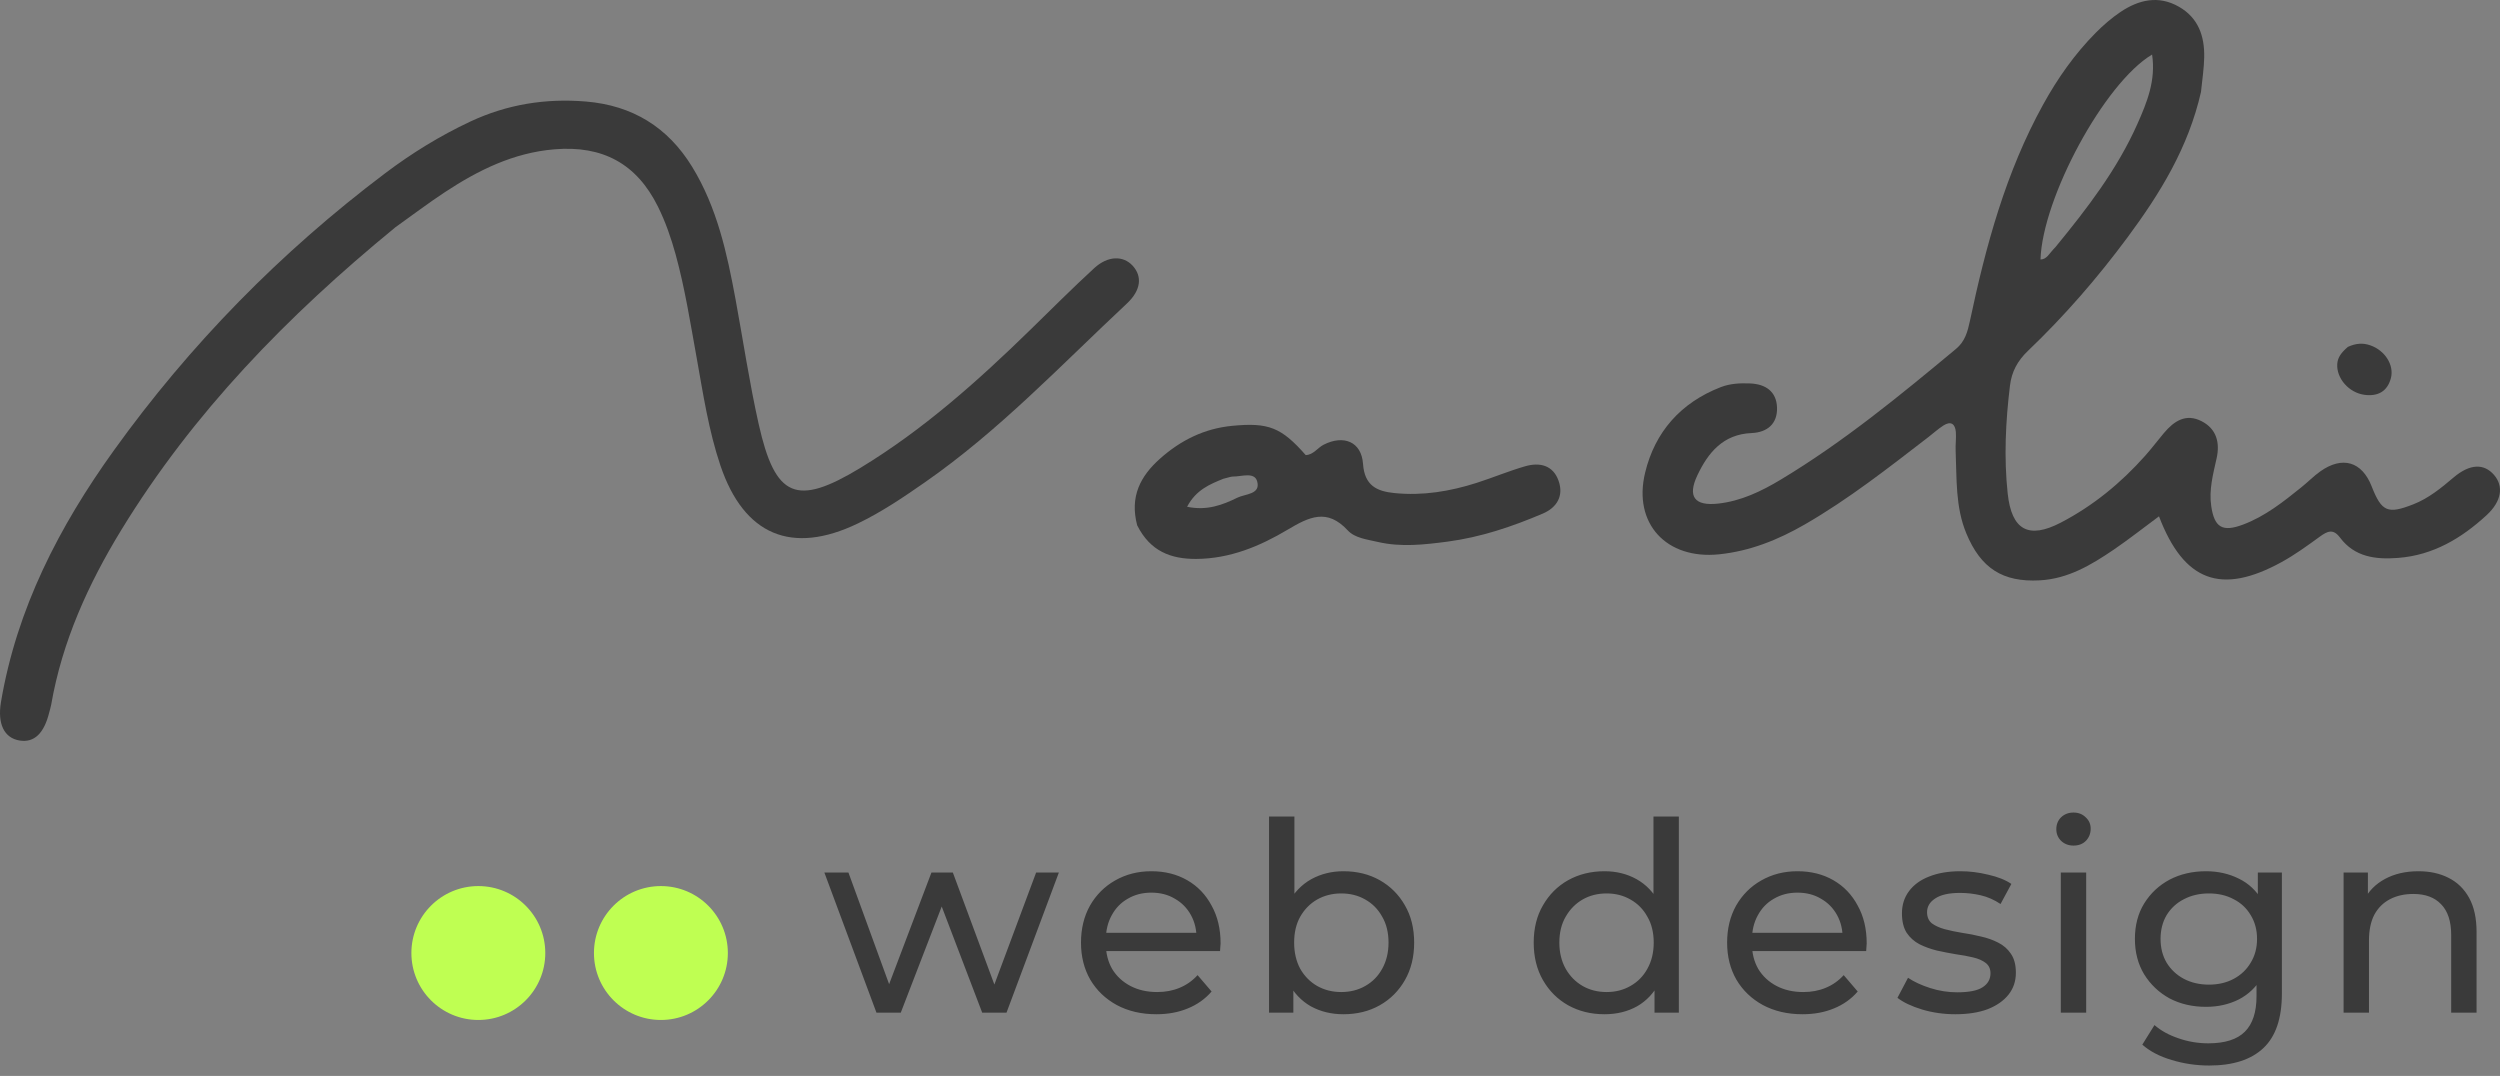 <svg width="158" height="68" viewBox="0 0 158 68" fill="none" xmlns="http://www.w3.org/2000/svg">
<rect x="0" y="0" width="158" height="68" fill="#808080" stroke="none"/>
<path d="M55.392 64L52.1 55.145H53.621L56.544 63.165H55.826L58.867 55.145H60.22L63.194 63.165H62.492L65.483 55.145H66.92L63.611 64H62.075L59.284 56.682H59.752L56.929 64H55.392ZM73.081 64.1C72.134 64.1 71.299 63.905 70.575 63.516C69.862 63.126 69.305 62.591 68.904 61.912C68.514 61.232 68.319 60.453 68.319 59.573C68.319 58.693 68.508 57.913 68.887 57.234C69.277 56.554 69.806 56.025 70.474 55.646C71.154 55.257 71.917 55.062 72.763 55.062C73.621 55.062 74.378 55.251 75.035 55.63C75.692 56.008 76.205 56.543 76.573 57.234C76.951 57.913 77.141 58.709 77.141 59.623C77.141 59.69 77.135 59.767 77.124 59.857C77.124 59.946 77.118 60.029 77.107 60.107H69.572V58.954H76.272L75.62 59.355C75.631 58.787 75.514 58.281 75.269 57.835C75.024 57.389 74.684 57.044 74.25 56.799C73.827 56.543 73.331 56.415 72.763 56.415C72.206 56.415 71.711 56.543 71.276 56.799C70.842 57.044 70.502 57.395 70.257 57.852C70.012 58.297 69.89 58.81 69.89 59.389V59.656C69.89 60.246 70.023 60.776 70.29 61.243C70.569 61.7 70.953 62.056 71.443 62.313C71.933 62.569 72.496 62.697 73.131 62.697C73.654 62.697 74.128 62.608 74.551 62.429C74.985 62.251 75.364 61.984 75.687 61.628L76.573 62.663C76.171 63.131 75.67 63.488 75.069 63.733C74.478 63.978 73.816 64.1 73.081 64.1ZM84.898 64.1C84.14 64.1 83.455 63.933 82.843 63.599C82.241 63.254 81.762 62.747 81.406 62.079C81.061 61.41 80.888 60.575 80.888 59.573C80.888 58.57 81.066 57.735 81.423 57.066C81.79 56.398 82.275 55.897 82.876 55.563C83.489 55.229 84.163 55.062 84.898 55.062C85.766 55.062 86.535 55.251 87.203 55.63C87.872 56.008 88.401 56.537 88.79 57.217C89.18 57.885 89.375 58.67 89.375 59.573C89.375 60.475 89.18 61.266 88.79 61.945C88.401 62.624 87.872 63.154 87.203 63.532C86.535 63.911 85.766 64.1 84.898 64.1ZM80.203 64V51.603H81.807V57.501L81.64 59.556L81.74 61.611V64H80.203ZM84.764 62.697C85.332 62.697 85.839 62.569 86.284 62.313C86.741 62.056 87.097 61.694 87.354 61.227C87.621 60.748 87.755 60.196 87.755 59.573C87.755 58.938 87.621 58.392 87.354 57.935C87.097 57.468 86.741 57.105 86.284 56.849C85.839 56.593 85.332 56.465 84.764 56.465C84.207 56.465 83.7 56.593 83.244 56.849C82.798 57.105 82.442 57.468 82.174 57.935C81.918 58.392 81.79 58.938 81.79 59.573C81.79 60.196 81.918 60.748 82.174 61.227C82.442 61.694 82.798 62.056 83.244 62.313C83.7 62.569 84.207 62.697 84.764 62.697ZM101.408 64.1C100.55 64.1 99.782 63.911 99.102 63.532C98.434 63.154 97.905 62.624 97.515 61.945C97.125 61.266 96.93 60.475 96.93 59.573C96.93 58.67 97.125 57.885 97.515 57.217C97.905 56.537 98.434 56.008 99.102 55.63C99.782 55.251 100.55 55.062 101.408 55.062C102.154 55.062 102.828 55.229 103.429 55.563C104.031 55.897 104.51 56.398 104.866 57.066C105.234 57.735 105.418 58.57 105.418 59.573C105.418 60.575 105.239 61.41 104.883 62.079C104.538 62.747 104.064 63.254 103.463 63.599C102.861 63.933 102.176 64.1 101.408 64.1ZM101.541 62.697C102.098 62.697 102.6 62.569 103.045 62.313C103.502 62.056 103.858 61.694 104.114 61.227C104.382 60.748 104.515 60.196 104.515 59.573C104.515 58.938 104.382 58.392 104.114 57.935C103.858 57.468 103.502 57.105 103.045 56.849C102.6 56.593 102.098 56.465 101.541 56.465C100.973 56.465 100.467 56.593 100.021 56.849C99.576 57.105 99.219 57.468 98.952 57.935C98.684 58.392 98.551 58.938 98.551 59.573C98.551 60.196 98.684 60.748 98.952 61.227C99.219 61.694 99.576 62.056 100.021 62.313C100.467 62.569 100.973 62.697 101.541 62.697ZM104.565 64V61.611L104.666 59.556L104.499 57.501V51.603H106.103V64H104.565ZM113.916 64.1C112.969 64.1 112.133 63.905 111.409 63.516C110.697 63.126 110.14 62.591 109.739 61.912C109.349 61.232 109.154 60.453 109.154 59.573C109.154 58.693 109.343 57.913 109.722 57.234C110.112 56.554 110.641 56.025 111.309 55.646C111.989 55.257 112.752 55.062 113.598 55.062C114.456 55.062 115.213 55.251 115.87 55.63C116.527 56.008 117.04 56.543 117.407 57.234C117.786 57.913 117.975 58.709 117.975 59.623C117.975 59.69 117.97 59.767 117.959 59.857C117.959 59.946 117.953 60.029 117.942 60.107H110.407V58.954H117.107L116.455 59.355C116.466 58.787 116.349 58.281 116.104 57.835C115.859 57.389 115.519 57.044 115.085 56.799C114.662 56.543 114.166 56.415 113.598 56.415C113.041 56.415 112.546 56.543 112.111 56.799C111.677 57.044 111.337 57.395 111.092 57.852C110.847 58.297 110.724 58.81 110.724 59.389V59.656C110.724 60.246 110.858 60.776 111.125 61.243C111.404 61.7 111.788 62.056 112.278 62.313C112.768 62.569 113.331 62.697 113.966 62.697C114.489 62.697 114.962 62.608 115.386 62.429C115.82 62.251 116.199 61.984 116.522 61.628L117.407 62.663C117.006 63.131 116.505 63.488 115.904 63.733C115.313 63.978 114.651 64.1 113.916 64.1ZM123.577 64.1C122.842 64.1 122.141 64 121.472 63.8C120.815 63.599 120.297 63.354 119.919 63.064L120.587 61.795C120.965 62.051 121.433 62.268 121.99 62.446C122.547 62.624 123.115 62.714 123.694 62.714C124.441 62.714 124.975 62.608 125.298 62.396C125.632 62.184 125.799 61.889 125.799 61.511C125.799 61.232 125.699 61.015 125.499 60.859C125.298 60.703 125.031 60.586 124.697 60.508C124.374 60.43 124.012 60.363 123.611 60.308C123.21 60.241 122.809 60.163 122.408 60.074C122.007 59.974 121.639 59.84 121.305 59.673C120.971 59.495 120.704 59.255 120.503 58.954C120.303 58.642 120.203 58.23 120.203 57.718C120.203 57.183 120.353 56.716 120.654 56.315C120.954 55.914 121.378 55.607 121.923 55.396C122.48 55.173 123.137 55.062 123.895 55.062C124.474 55.062 125.059 55.134 125.649 55.279C126.251 55.413 126.741 55.607 127.119 55.864L126.434 57.133C126.033 56.866 125.616 56.682 125.181 56.582C124.747 56.482 124.313 56.432 123.878 56.432C123.176 56.432 122.653 56.549 122.308 56.782C121.962 57.005 121.79 57.295 121.79 57.651C121.79 57.952 121.89 58.186 122.09 58.353C122.302 58.509 122.569 58.631 122.892 58.721C123.227 58.81 123.594 58.888 123.995 58.954C124.396 59.01 124.797 59.088 125.198 59.188C125.599 59.277 125.961 59.406 126.284 59.573C126.618 59.74 126.885 59.974 127.086 60.274C127.298 60.575 127.403 60.976 127.403 61.477C127.403 62.012 127.247 62.474 126.936 62.864C126.624 63.254 126.184 63.56 125.616 63.783C125.048 63.994 124.368 64.1 123.577 64.1ZM130.243 64V55.145H131.847V64H130.243ZM131.045 53.441C130.733 53.441 130.472 53.341 130.26 53.14C130.059 52.94 129.959 52.695 129.959 52.405C129.959 52.104 130.059 51.854 130.26 51.653C130.472 51.453 130.733 51.353 131.045 51.353C131.357 51.353 131.613 51.453 131.814 51.653C132.025 51.843 132.131 52.082 132.131 52.372C132.131 52.672 132.031 52.929 131.83 53.14C131.63 53.341 131.368 53.441 131.045 53.441ZM139.621 67.341C138.808 67.341 138.017 67.225 137.248 66.991C136.491 66.768 135.873 66.445 135.394 66.022L136.163 64.785C136.575 65.142 137.081 65.42 137.683 65.621C138.284 65.832 138.914 65.938 139.571 65.938C140.618 65.938 141.386 65.693 141.876 65.203C142.366 64.713 142.612 63.967 142.612 62.964V61.093L142.779 59.339L142.695 57.568V55.145H144.215V62.797C144.215 64.356 143.826 65.504 143.046 66.239C142.266 66.974 141.125 67.341 139.621 67.341ZM139.42 63.632C138.563 63.632 137.794 63.454 137.115 63.098C136.447 62.73 135.912 62.224 135.511 61.577C135.121 60.931 134.926 60.185 134.926 59.339C134.926 58.481 135.121 57.735 135.511 57.1C135.912 56.454 136.447 55.953 137.115 55.596C137.794 55.24 138.563 55.062 139.42 55.062C140.178 55.062 140.868 55.218 141.492 55.529C142.116 55.83 142.612 56.298 142.979 56.933C143.358 57.568 143.547 58.37 143.547 59.339C143.547 60.297 143.358 61.093 142.979 61.728C142.612 62.363 142.116 62.842 141.492 63.165C140.868 63.477 140.178 63.632 139.42 63.632ZM139.604 62.229C140.195 62.229 140.718 62.106 141.175 61.861C141.631 61.616 141.988 61.277 142.244 60.842C142.511 60.408 142.645 59.907 142.645 59.339C142.645 58.771 142.511 58.269 142.244 57.835C141.988 57.401 141.631 57.066 141.175 56.833C140.718 56.587 140.195 56.465 139.604 56.465C139.014 56.465 138.485 56.587 138.017 56.833C137.56 57.066 137.198 57.401 136.931 57.835C136.675 58.269 136.547 58.771 136.547 59.339C136.547 59.907 136.675 60.408 136.931 60.842C137.198 61.277 137.56 61.616 138.017 61.861C138.485 62.106 139.014 62.229 139.604 62.229ZM152.844 55.062C153.568 55.062 154.202 55.201 154.748 55.479C155.305 55.758 155.739 56.181 156.051 56.749C156.363 57.317 156.519 58.035 156.519 58.904V64H154.915V59.088C154.915 58.23 154.704 57.584 154.28 57.15C153.868 56.716 153.283 56.498 152.526 56.498C151.958 56.498 151.462 56.61 151.039 56.833C150.616 57.055 150.287 57.384 150.053 57.818C149.831 58.253 149.719 58.793 149.719 59.439V64H148.115V55.145H149.652V57.534L149.402 56.899C149.691 56.32 150.137 55.869 150.738 55.546C151.34 55.223 152.042 55.062 152.844 55.062Z" fill="#3A3A3A"/>
<path d="M139.106 5.797C138.302 9.343 136.507 12.236 134.466 14.993C132.564 17.561 130.476 19.968 128.165 22.175C127.511 22.801 127.135 23.488 127.029 24.38C126.754 26.647 126.643 28.92 126.886 31.192C127.135 33.498 128.199 34.092 130.24 33.031C132.277 31.973 134.04 30.528 135.568 28.811C135.983 28.344 136.362 27.841 136.764 27.363C137.4 26.608 138.152 26.11 139.145 26.622C140.089 27.107 140.307 27.983 140.092 28.956C139.869 29.957 139.597 30.953 139.75 31.988C139.949 33.34 140.458 33.638 141.742 33.161C143.15 32.637 144.312 31.711 145.464 30.782C145.864 30.46 146.224 30.09 146.639 29.794C148.04 28.8 149.275 29.169 149.889 30.738C150.52 32.349 150.904 32.507 152.522 31.872C153.495 31.49 154.278 30.844 155.064 30.178C156.097 29.304 156.984 29.28 157.622 30.014C158.242 30.728 158.11 31.677 157.15 32.562C155.57 34.014 153.785 35.086 151.573 35.259C150.151 35.371 148.818 35.215 147.887 33.973C147.454 33.394 147.085 33.573 146.613 33.916C145.832 34.484 145.044 35.057 144.201 35.521C140.383 37.62 138.025 36.764 136.448 32.632C135.475 33.35 134.551 34.082 133.581 34.743C132.162 35.705 130.702 36.582 128.912 36.678C126.57 36.805 125.19 35.916 124.274 33.716C123.574 32.035 123.672 30.261 123.597 28.505C123.579 28.108 123.639 27.706 123.61 27.311C123.571 26.793 123.299 26.585 122.819 26.894C122.487 27.109 122.189 27.381 121.875 27.623C119.348 29.568 116.843 31.54 114.072 33.14C112.384 34.115 110.604 34.834 108.633 35.034C105.333 35.368 103.191 33.106 103.972 29.872C104.591 27.299 106.223 25.449 108.75 24.468C109.351 24.235 109.971 24.209 110.599 24.233C111.585 24.271 112.275 24.741 112.308 25.758C112.342 26.777 111.699 27.327 110.7 27.369C108.9 27.444 107.951 28.606 107.271 30.046C106.635 31.392 107.102 31.988 108.581 31.828C110.031 31.669 111.318 31.049 112.539 30.315C116.508 27.931 120.069 25.003 123.615 22.054C124.189 21.579 124.352 20.969 124.5 20.279C125.504 15.54 126.764 10.884 129.13 6.601C130.043 4.947 131.12 3.414 132.45 2.072C132.928 1.59 133.452 1.136 134.014 0.757C135.171 -0.018 136.416 -0.314 137.711 0.428C138.935 1.128 139.332 2.285 139.306 3.613C139.293 4.293 139.192 4.972 139.104 5.795L139.106 5.797ZM129.908 15.613C131.893 13.193 133.802 10.718 135.083 7.834C135.693 6.464 136.258 5.074 136.012 3.447C132.992 5.247 129.086 12.5 128.959 16.401C129.364 16.394 129.496 16.028 129.908 15.613Z" fill="#3A3A3A"/>
<path d="M24.96 14.388C18.172 19.95 12.193 26.084 7.656 33.511C5.568 36.93 3.929 40.546 3.236 44.532C3.207 44.701 3.15 44.862 3.111 45.028C2.782 46.356 2.162 46.947 1.246 46.802C0.261 46.647 -0.17 45.744 0.061 44.372C1.06 38.455 3.744 33.272 7.192 28.473C12.006 21.771 17.736 15.932 24.332 10.957C26.016 9.686 27.808 8.581 29.723 7.683C32.049 6.594 34.485 6.204 37.038 6.417C39.979 6.664 42.21 8.041 43.743 10.541C45.32 13.115 45.948 16.004 46.487 18.92C46.972 21.548 47.364 24.196 47.948 26.8C48.993 31.464 50.329 32.027 54.376 29.571C58.344 27.163 61.786 24.092 65.094 20.865C66.44 19.553 67.768 18.222 69.15 16.951C70.017 16.155 70.982 16.142 71.581 16.79C72.198 17.46 72.123 18.339 71.215 19.187C67.057 23.073 63.14 27.228 58.432 30.497C57.076 31.441 55.709 32.364 54.215 33.083C50.044 35.091 47.017 33.825 45.53 29.418C44.783 27.202 44.438 24.889 44.026 22.596C43.631 20.414 43.289 18.222 42.7 16.082C42.412 15.037 42.059 14.017 41.577 13.047C40.231 10.339 38.083 9.182 35.038 9.437C32.454 9.652 30.229 10.754 28.117 12.145C27.072 12.832 26.073 13.592 24.955 14.388H24.96Z" fill="#3A3A3A"/>
<path d="M71.871 33.208C71.389 31.381 72.076 30.092 73.305 28.995C74.615 27.825 76.115 27.081 77.879 26.912C80.174 26.692 80.981 27.011 82.522 28.762C83.012 28.743 83.266 28.302 83.655 28.105C84.921 27.462 86.047 27.919 86.143 29.317C86.239 30.697 87.022 31.049 88.122 31.161C89.904 31.343 91.637 31.057 93.331 30.515C94.358 30.186 95.359 29.765 96.394 29.467C97.305 29.205 98.148 29.394 98.5 30.38C98.843 31.34 98.394 32.079 97.507 32.458C95.569 33.283 93.58 33.955 91.476 34.232C90.005 34.424 88.542 34.593 87.066 34.248C86.394 34.092 85.624 34.004 85.181 33.524C83.873 32.11 82.745 32.663 81.38 33.475C79.624 34.523 77.726 35.314 75.599 35.324C73.998 35.332 72.696 34.842 71.874 33.208H71.871ZM77.337 30.25C76.46 30.603 75.586 30.959 75.025 32.027C76.286 32.292 77.269 31.91 78.208 31.451C78.698 31.21 79.676 31.254 79.456 30.432C79.287 29.804 78.478 30.121 77.933 30.118C77.822 30.118 77.71 30.152 77.337 30.253V30.25Z" fill="#3A3A3A"/>
<path d="M148.377 21.927C148.916 21.68 149.357 21.67 149.798 21.823C150.727 22.142 151.326 23.076 151.103 23.906C150.877 24.746 150.273 25.063 149.44 24.954C148.447 24.822 147.653 23.906 147.715 22.998C147.744 22.575 147.983 22.272 148.379 21.929L148.377 21.927Z" fill="#3A3A3A"/>
<circle cx="30.231" cy="60.231" r="4.231" fill="#BFFF52"/>
<circle cx="41.769" cy="60.231" r="4.231" fill="#BFFF52"/>
</svg>
